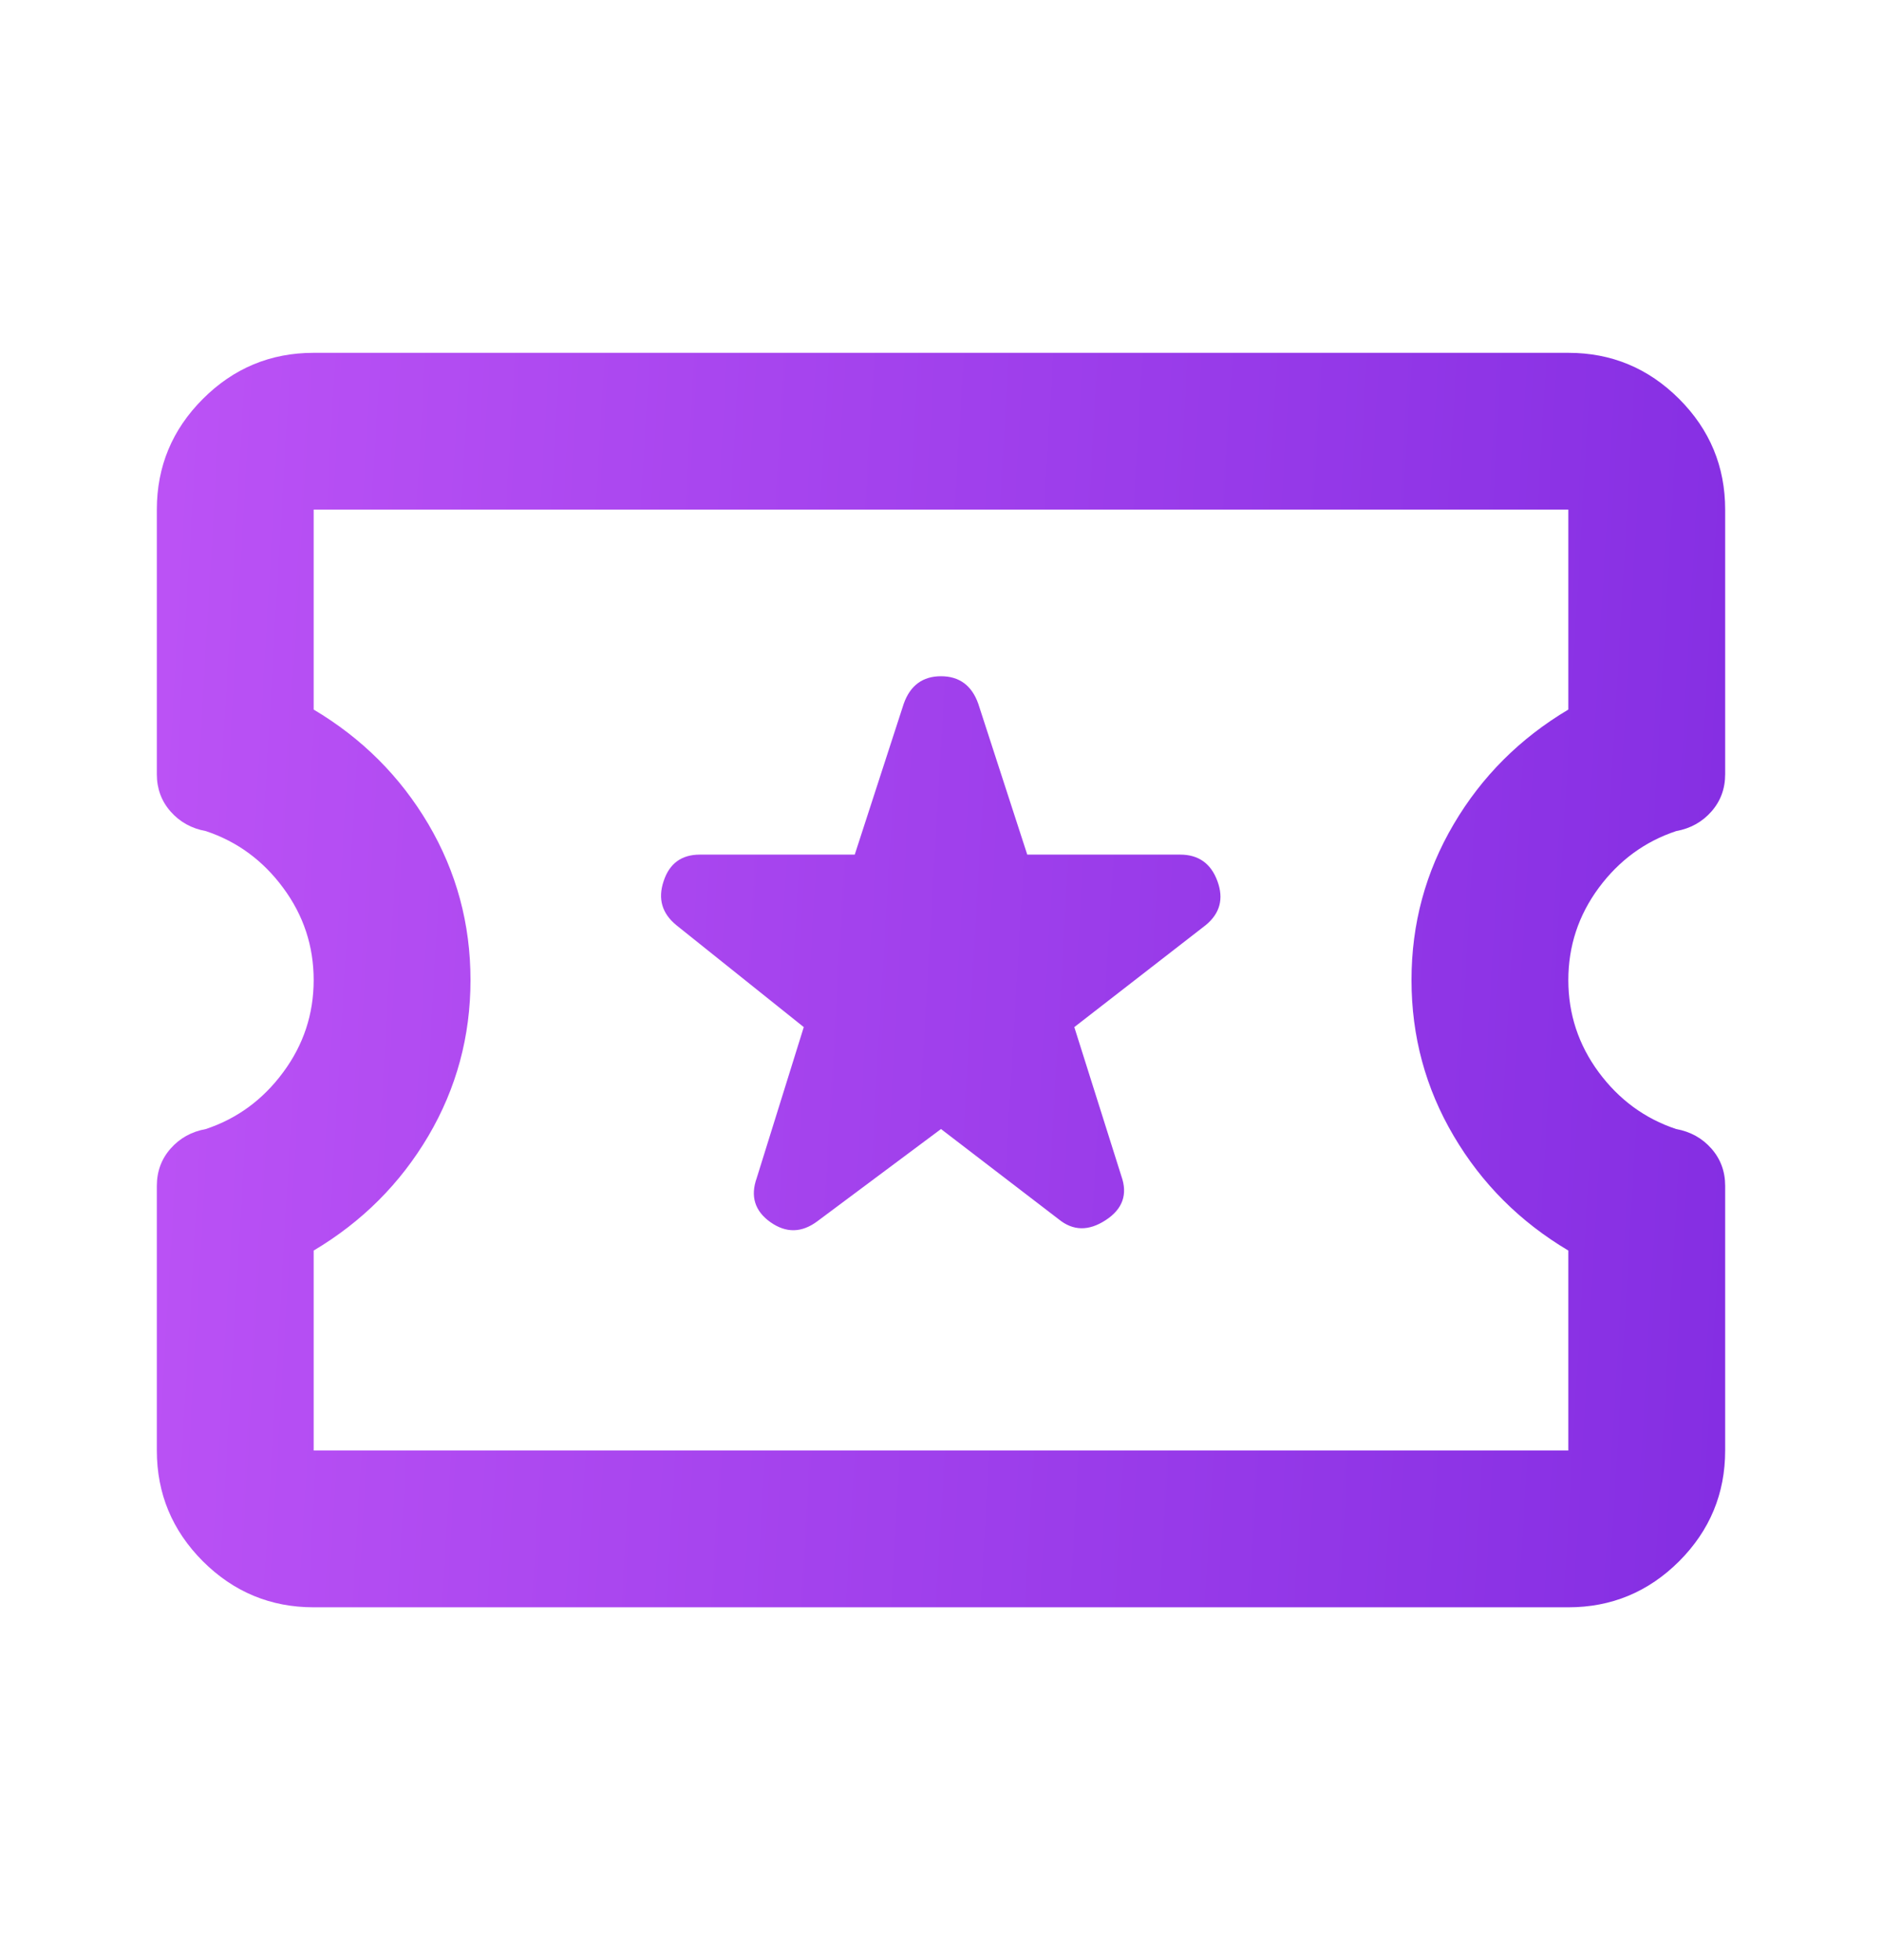 <svg width="24" height="25" viewBox="0 0 24 25" fill="none" xmlns="http://www.w3.org/2000/svg">
<path d="M12 14.4L13.5 15.55C13.683 15.7 13.883 15.704 14.1 15.562C14.317 15.421 14.383 15.233 14.3 15L13.7 13.1L15.375 11.8C15.558 11.65 15.608 11.463 15.525 11.238C15.442 11.012 15.283 10.9 15.05 10.9H13.1L12.475 8.975C12.392 8.742 12.233 8.625 12 8.625C11.767 8.625 11.608 8.742 11.525 8.975L10.9 10.9H8.925C8.692 10.9 8.537 11.012 8.463 11.238C8.387 11.463 8.442 11.65 8.625 11.8L10.25 13.1L9.65 15.025C9.567 15.258 9.625 15.446 9.825 15.588C10.025 15.729 10.225 15.725 10.425 15.575L12 14.4ZM4 20.5C3.45 20.5 2.979 20.304 2.587 19.913C2.196 19.521 2 19.05 2 18.5V15.125C2 14.942 2.058 14.783 2.175 14.65C2.292 14.517 2.442 14.433 2.625 14.4C3.025 14.267 3.354 14.025 3.612 13.675C3.871 13.325 4 12.933 4 12.5C4 12.067 3.871 11.675 3.612 11.325C3.354 10.975 3.025 10.733 2.625 10.6C2.442 10.567 2.292 10.483 2.175 10.35C2.058 10.217 2 10.058 2 9.875V6.5C2 5.95 2.196 5.479 2.587 5.088C2.979 4.696 3.45 4.5 4 4.5H20C20.55 4.5 21.021 4.696 21.413 5.088C21.804 5.479 22 5.95 22 6.5V9.875C22 10.058 21.942 10.217 21.825 10.35C21.708 10.483 21.558 10.567 21.375 10.6C20.975 10.733 20.646 10.975 20.387 11.325C20.129 11.675 20 12.067 20 12.5C20 12.933 20.129 13.325 20.387 13.675C20.646 14.025 20.975 14.267 21.375 14.4C21.558 14.433 21.708 14.517 21.825 14.65C21.942 14.783 22 14.942 22 15.125V18.5C22 19.05 21.804 19.521 21.413 19.913C21.021 20.304 20.55 20.5 20 20.5H4ZM4 18.5H20V15.95C19.383 15.583 18.896 15.096 18.538 14.488C18.179 13.879 18 13.217 18 12.5C18 11.783 18.179 11.121 18.538 10.512C18.896 9.904 19.383 9.417 20 9.05V6.5H4V9.05C4.617 9.417 5.104 9.904 5.463 10.512C5.821 11.121 6 11.783 6 12.5C6 13.217 5.821 13.879 5.463 14.488C5.104 15.096 4.617 15.583 4 15.95V18.5Z" fill="url(#paint0_linear_26_2086)"/>
<defs>
<linearGradient id="paint0_linear_26_2086" x1="2.162" y1="6.554" x2="24.386" y2="7.847" gradientUnits="userSpaceOnUse">
<stop stop-color="#BB52F5"/>
<stop offset="1" stop-color="#802BE1"/>
</linearGradient>
</defs>
</svg>
